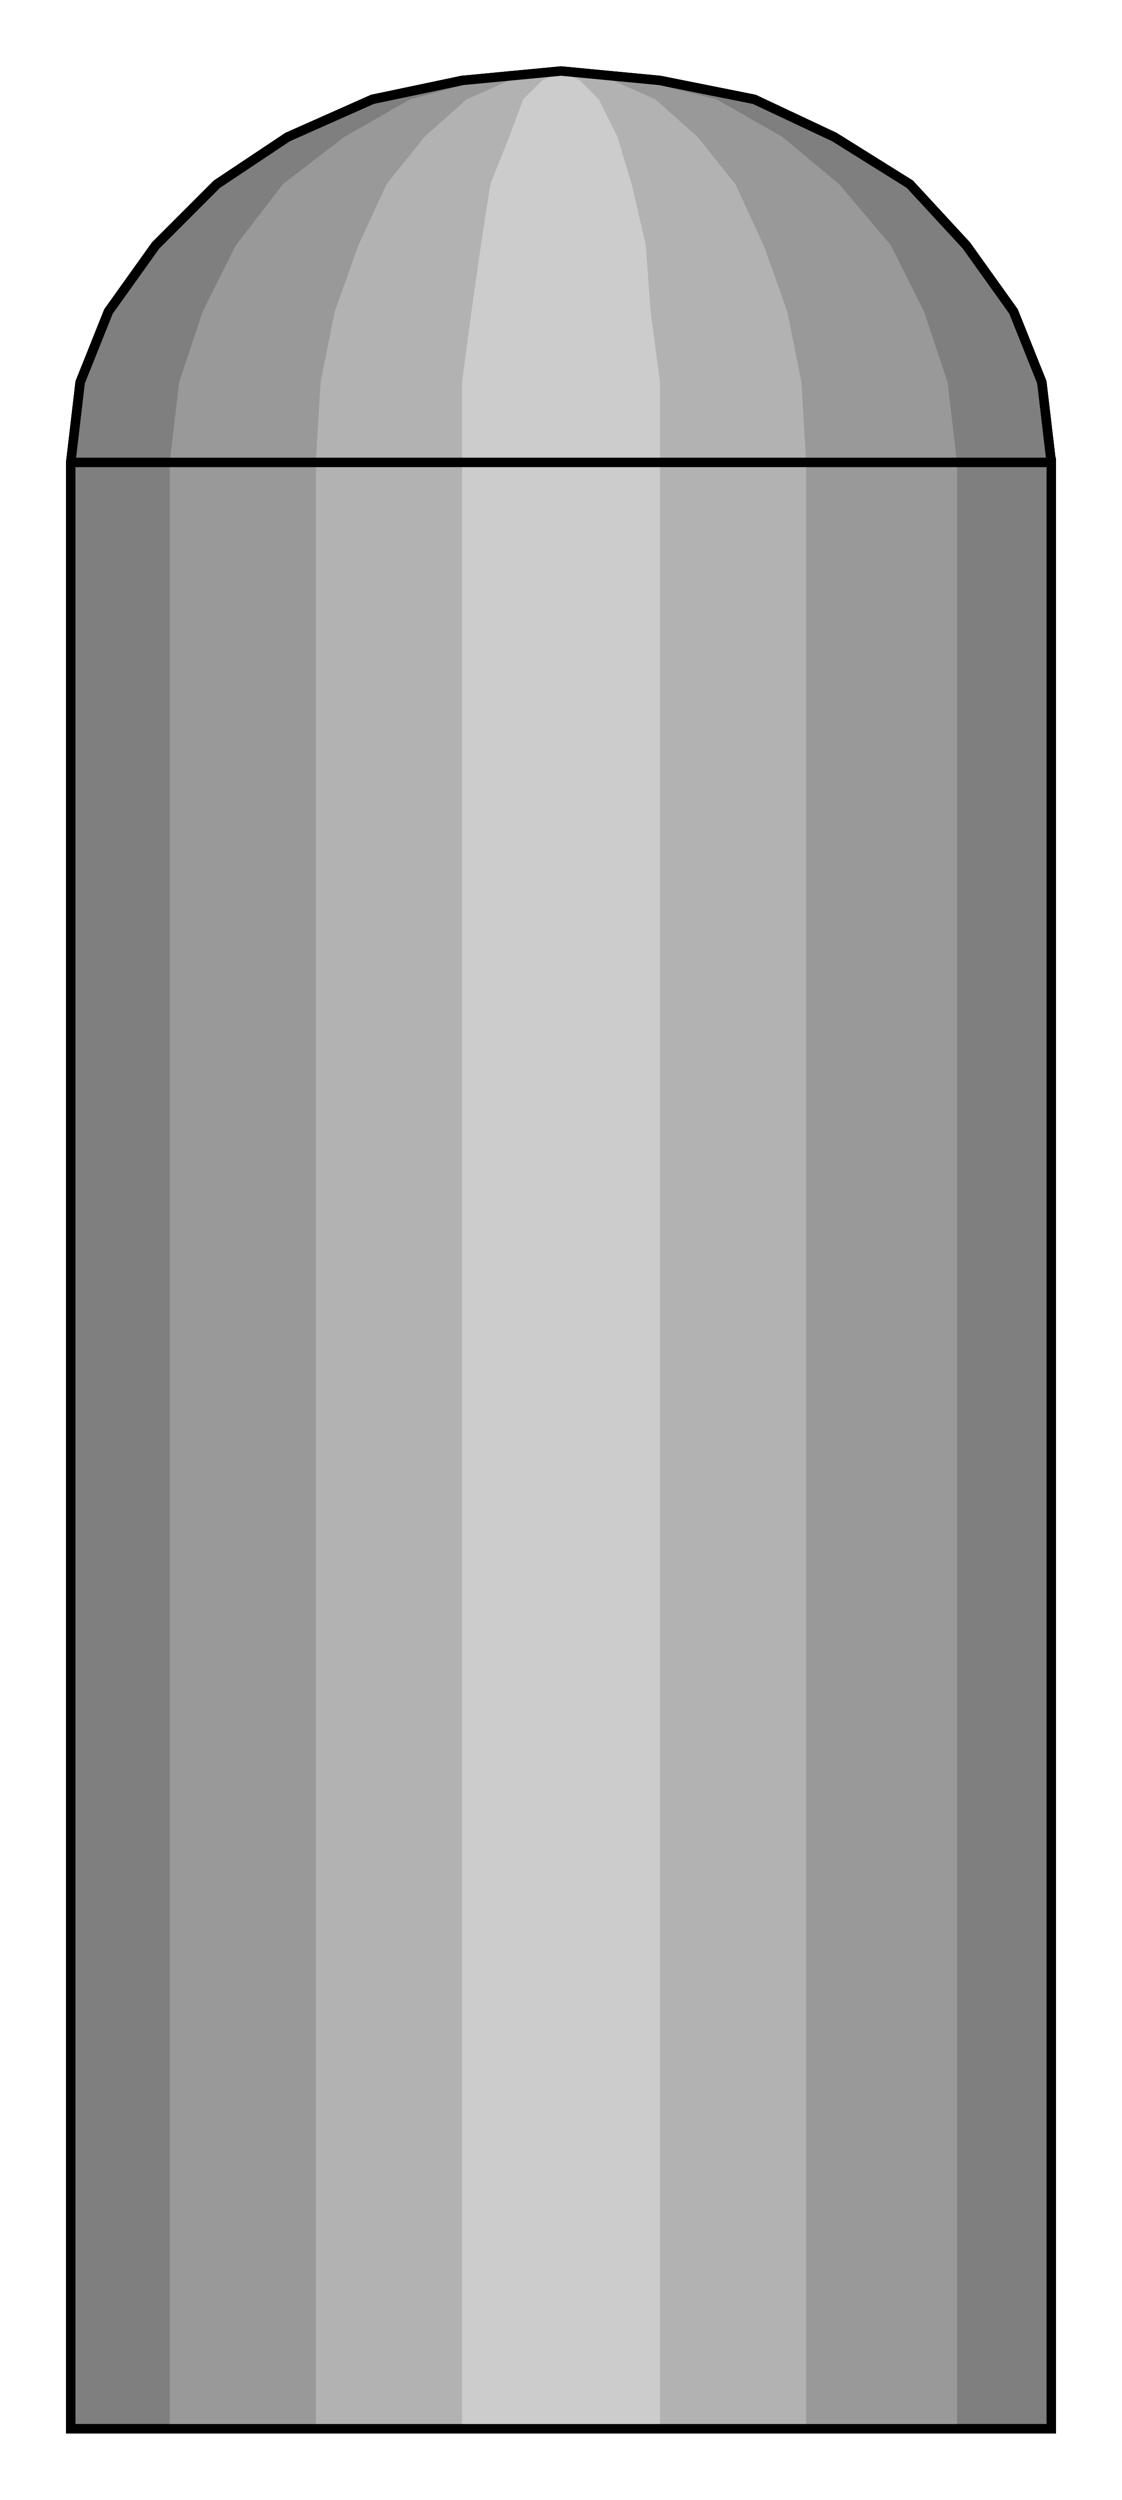

<svg xmlns:agg="http://www.example.com" xmlns="http://www.w3.org/2000/svg" width="0.664in" height="1.479in" viewBox="0 0 238 530">

<path style="fill:#7f7f7f;stroke:#000;stroke-width:2" d="M223,98 l-2,-17 -6,-15 -10,-14 -12,-13 -16,-10 -17,-8 -20,-4 -21,-2 -21,2 -19,4 -18,8 -15,10 -13,13 -10,14 -6,15 -2,17 0,417 208,0 0,-417z" />
<path style="fill:#999" d="M203,98 l-2,-17 -5,-15 -7,-14 -11,-13 -12,-10 -14,-8 -16,-4 -17,-2 -17,2 -15,4 -14,8 -13,10 -10,13 -7,14 -5,15 -2,17 0,417 167,0 0,-417z" />
<path style="fill:#b2b2b2" d="M171,98 l-1,-17 -3,-15 -5,-14 -6,-13 -8,-10 -9,-8 -9,-4 -11,-2 -11,2 -9,4 -9,8 -8,10 -6,13 -5,14 -3,15 -1,17 0,417 104,0 0,-417z" />
<path style="fill:#ccc" d="M140,98 l0,-17 -2,-15 -1,-14 -3,-13 -3,-10 -4,-8 -4,-4 -4,-2 -4,2 -4,4 -3,8 -4,10 -2,13 -2,14 -2,15 0,17 0,417 42,0 0,-417z" />
<path style="fill:none;stroke:#000;stroke-width:2" d="M15,98 l208,0" />
<path style="fill:none;stroke:#000;stroke-width:2" d="M223,98 l-2,-17 -6,-15 -10,-14 -12,-13 -16,-10 -17,-8 -20,-4 -21,-2 -21,2 -19,4 -18,8 -15,10 -13,13 -10,14 -6,15 -2,17 0,417 208,0 0,-417" />

</svg>
